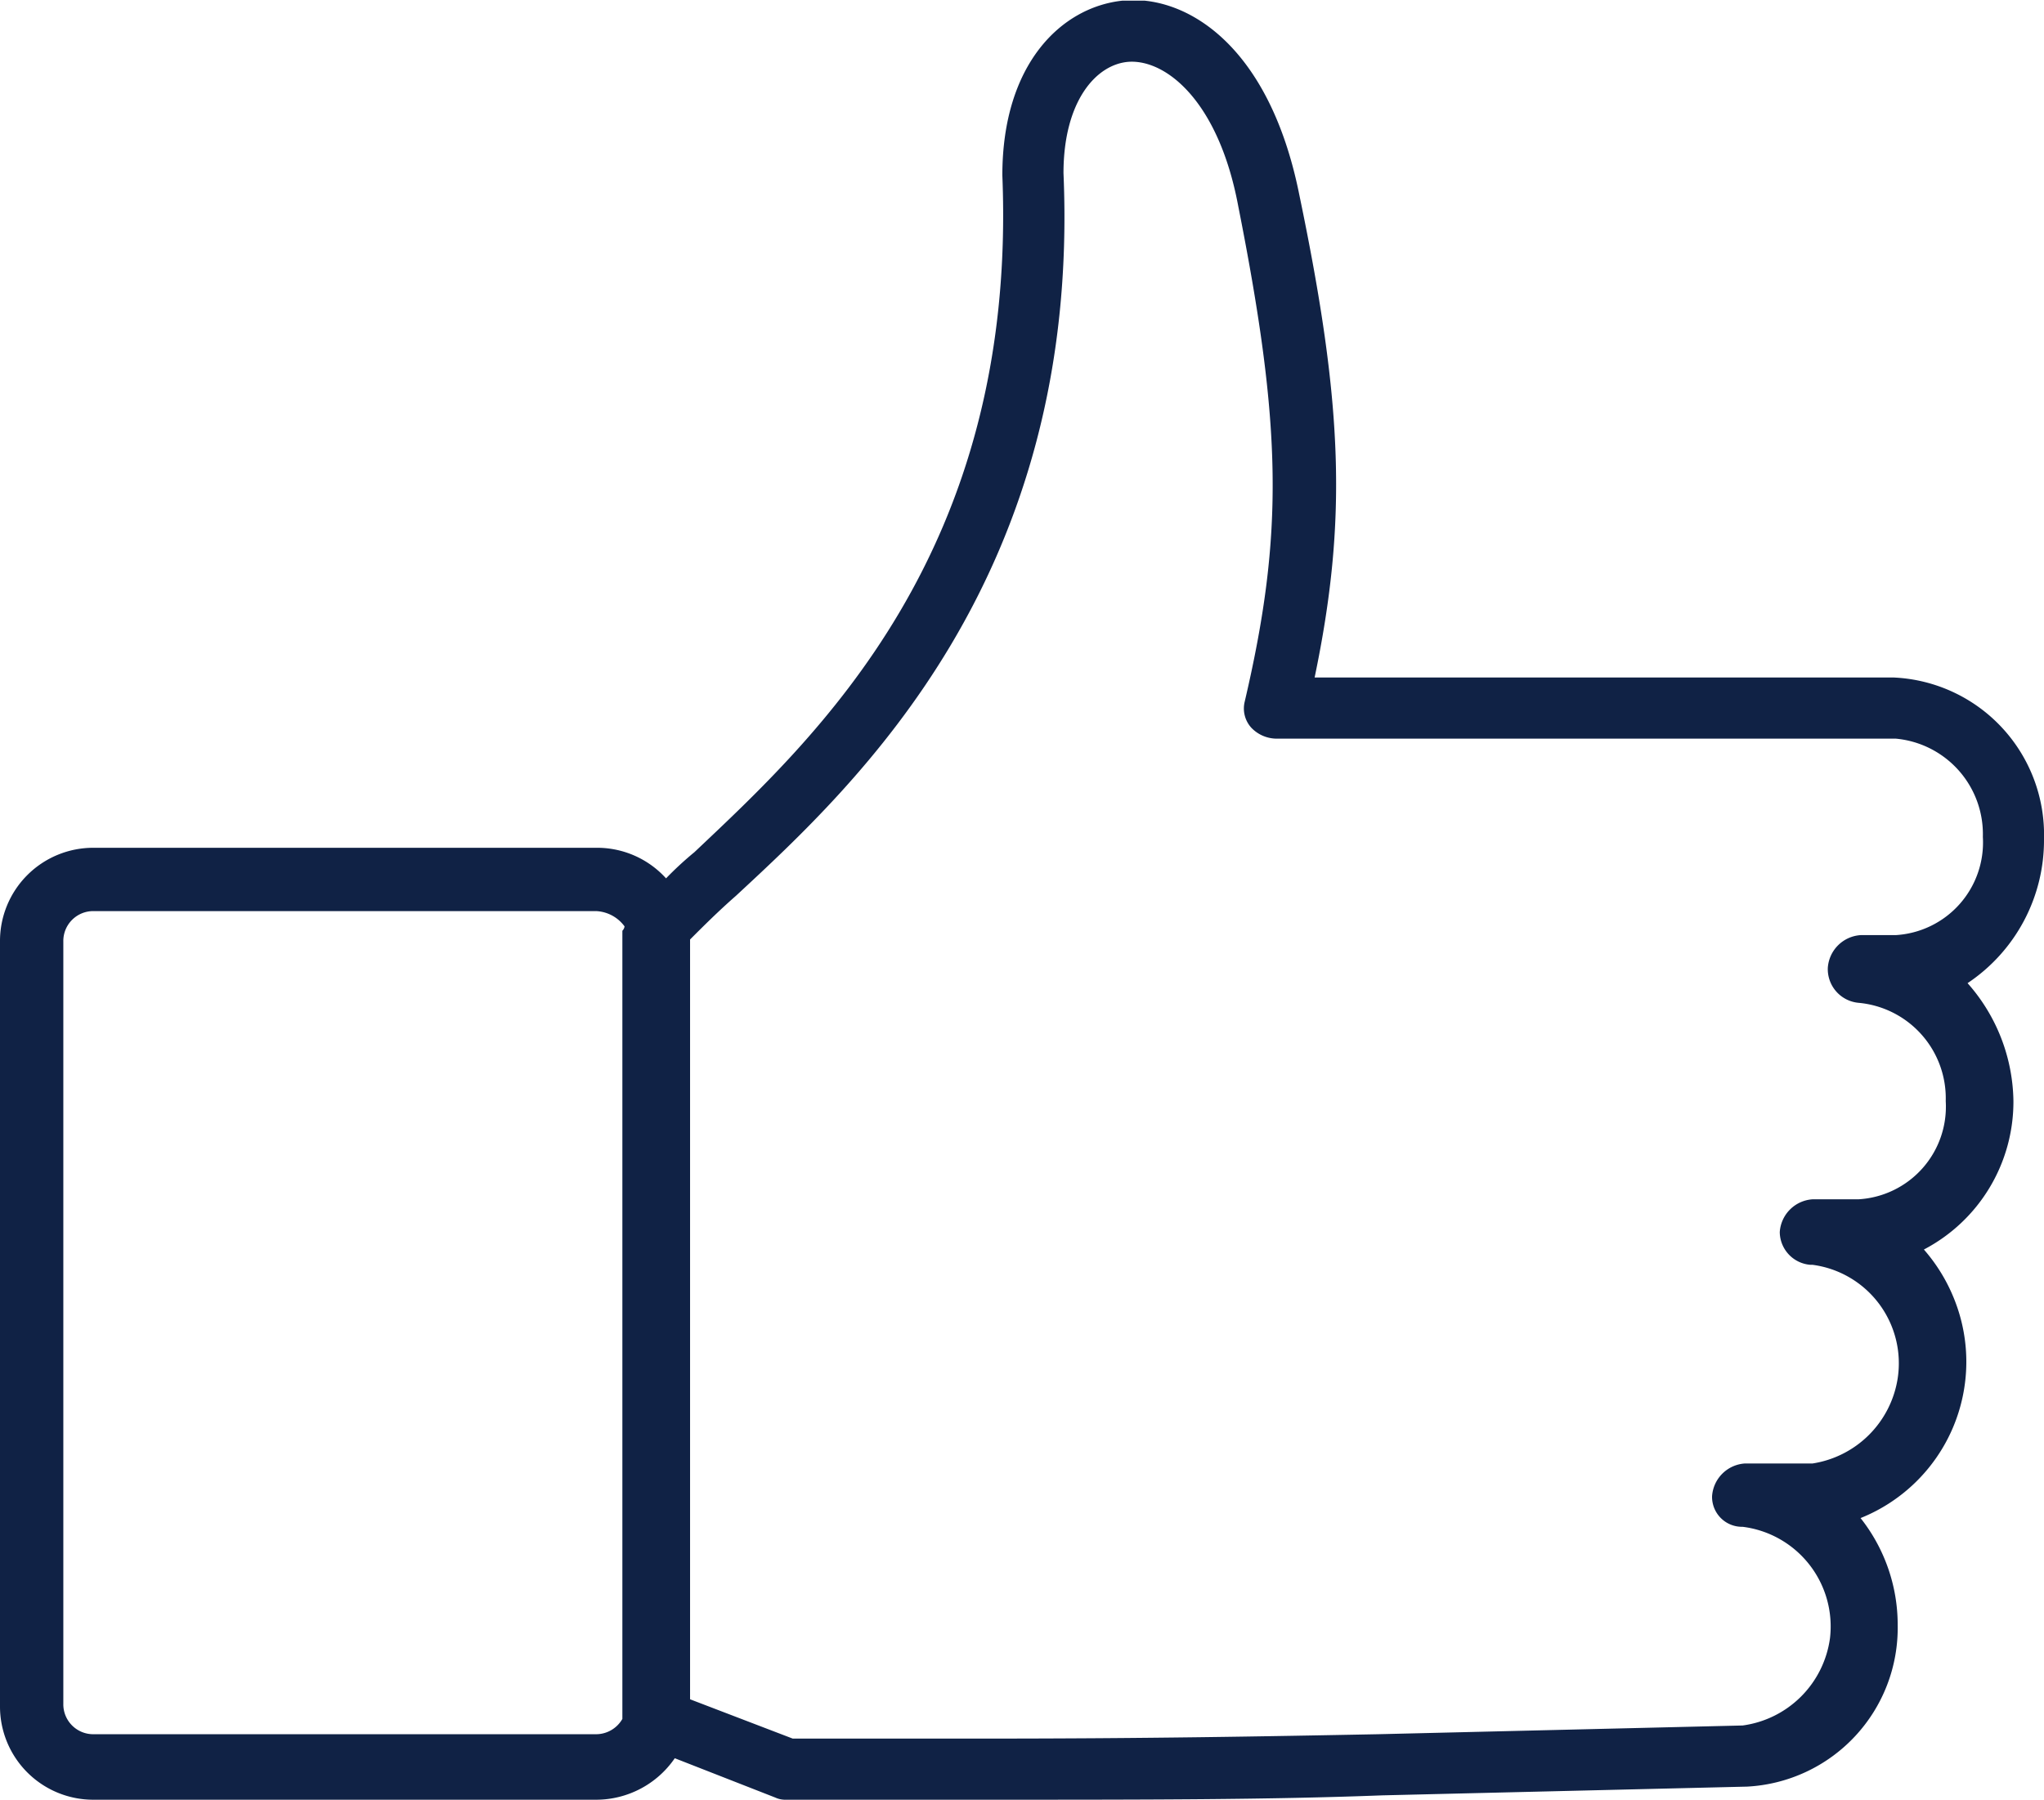 <svg xmlns="http://www.w3.org/2000/svg" xmlns:xlink="http://www.w3.org/1999/xlink" viewBox="0 0 93.6 82.43"><defs><style>.cls-1{fill:none;}.cls-2{clip-path:url(#clip-path);}.cls-3{fill:#102245;}</style><clipPath id="clip-path" transform="translate(0 0.03)"><rect class="cls-1" width="93.6" height="82.4"/></clipPath></defs><g id="Layer_2" data-name="Layer 2"><g id="Layer_1-2" data-name="Layer 1"><g class="cls-2"><g id="Group_120" data-name="Group 120"><path id="Path_187" data-name="Path 187" class="cls-3" d="M93.6,38.4h0A7.21,7.21,0,0,0,86.7,31H60.2c1.5-7.2,1.3-12.5-.7-22.1-1.4-7-5.3-9.2-8.1-8.9s-5.5,2.9-5.5,8h0c.7,17.3-8.6,25.8-14.1,31a15.38,15.38,0,0,0-1.3,1.2,4.26,4.26,0,0,0-3.1-1.4H4.3A4.27,4.27,0,0,0,0,43.1V61.9H0V78.1a4.27,4.27,0,0,0,4.3,4.3h23a4.37,4.37,0,0,0,3.6-1.9l4.6,1.8a1.09,1.09,0,0,0,.5.1h9.3c7.2,0,12.8,0,18-.2L80,81.8a7.28,7.28,0,0,0,6.9-7.4,7.88,7.88,0,0,0-1.7-4.9,7.71,7.71,0,0,0,4.3-10,7.89,7.89,0,0,0-1.4-2.3,7.64,7.64,0,0,0,4.1-6.8A8.3,8.3,0,0,0,90.1,45a7.87,7.87,0,0,0,3.5-6.6M28.5,42.6V78.7a1.39,1.39,0,0,1-1.2.7H4.3A1.37,1.37,0,0,1,2.9,78h0V67.9h0V43.1a1.37,1.37,0,0,1,1.4-1.4h23a1.71,1.71,0,0,1,1.3.7.35.35,0,0,1-.1.2m56.6,3.3h0a4.39,4.39,0,0,1,4,4.5,4.25,4.25,0,0,1-4,4.5H83a1.61,1.61,0,0,0-1.5,1.5,1.52,1.52,0,0,0,1.4,1.5H83a4.55,4.55,0,0,1,3.9,5.2A4.67,4.67,0,0,1,83,67H79.9a1.61,1.61,0,0,0-1.5,1.5,1.37,1.37,0,0,0,1.4,1.4h0a4.6,4.6,0,0,1,4,5.1,4.67,4.67,0,0,1-4,4l-16.7.4c-5.2.1-10.7.2-17.9.2H36.3l-4.7-1.8V43c.6-.6,1.3-1.3,2.1-2,5.5-5.1,15.8-14.6,15-33.1,0-3.3,1.5-5,3-5.1,1.7-.1,4.1,1.8,5,6.6,2,10.1,2.1,15,.3,22.7a1.31,1.31,0,0,0,.3,1.2,1.61,1.61,0,0,0,1.1.5H86.8a4.39,4.39,0,0,1,4,4.5,4.25,4.25,0,0,1-4,4.5H85.2a1.61,1.61,0,0,0-1.5,1.5,1.55,1.55,0,0,0,1.4,1.6" transform="translate(0 0.03)"/></g></g></g></g></svg>